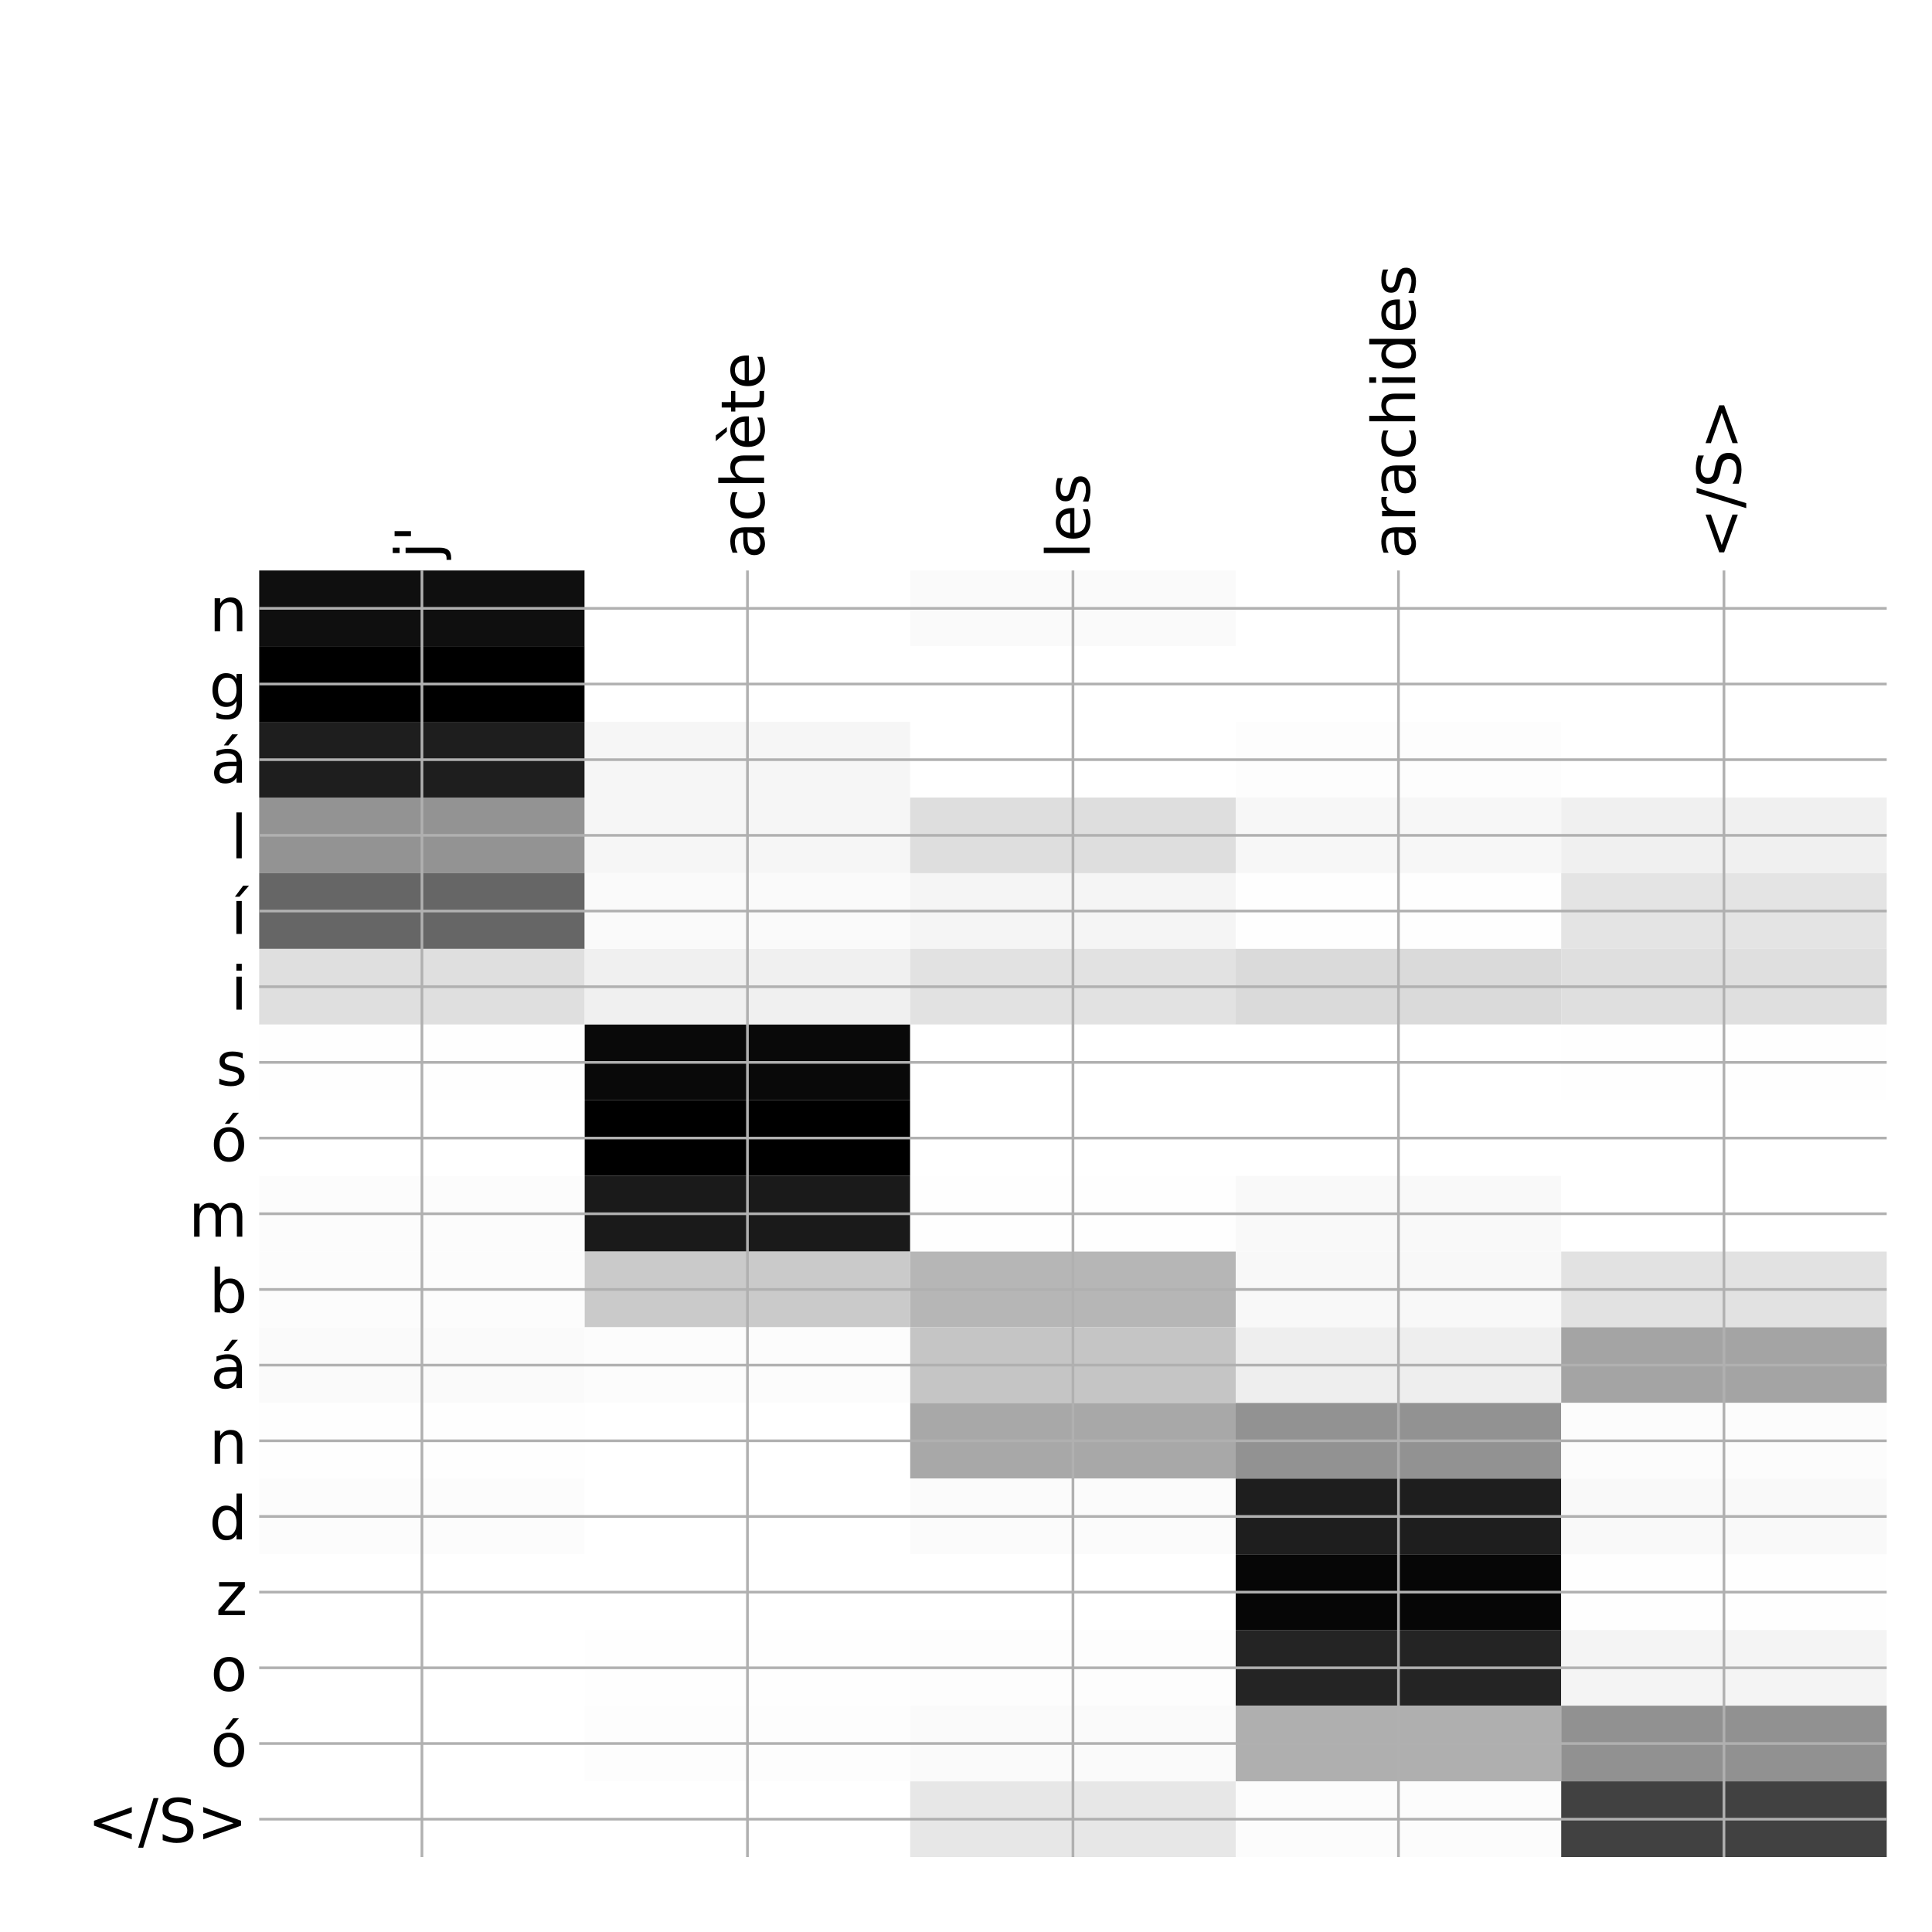 <?xml version="1.0" encoding="utf-8" standalone="no"?>
<!DOCTYPE svg PUBLIC "-//W3C//DTD SVG 1.1//EN"
  "http://www.w3.org/Graphics/SVG/1.1/DTD/svg11.dtd">
<!-- Created with matplotlib (http://matplotlib.org/) -->
<svg height="576pt" version="1.1" viewBox="0 0 576 576" width="576pt" xmlns="http://www.w3.org/2000/svg" xmlns:xlink="http://www.w3.org/1999/xlink">
 <defs>
  <style type="text/css">
*{stroke-linecap:butt;stroke-linejoin:round;}
  </style>
 </defs>
 <g id="figure_1">
  <g id="patch_1">
   <path d="M 0 576 
L 576 576 
L 576 0 
L 0 0 
z
" style="fill:#ffffff;"/>
  </g>
  <g id="axes_1">
   <g id="PolyCollection_1">
    <path clip-path="url(#pe7703ca024)" d="M 77.275 170.083 
L 77.275 192.646 
L 174.32 192.646 
L 174.32 170.083 
L 77.275 170.083 
z
" style="fill:#0f0f0f;"/>
    <path clip-path="url(#pe7703ca024)" d="M 174.32 170.083 
L 174.32 192.646 
L 271.365 192.646 
L 271.365 170.083 
L 174.32 170.083 
z
" style="fill:#ffffff;"/>
    <path clip-path="url(#pe7703ca024)" d="M 271.365 170.083 
L 271.365 192.646 
L 368.41 192.646 
L 368.41 170.083 
L 271.365 170.083 
z
" style="fill:#fafafa;"/>
    <path clip-path="url(#pe7703ca024)" d="M 368.41 170.083 
L 368.41 192.646 
L 465.455 192.646 
L 465.455 170.083 
L 368.41 170.083 
z
" style="fill:#ffffff;"/>
    <path clip-path="url(#pe7703ca024)" d="M 465.455 170.083 
L 465.455 192.646 
L 562.5 192.646 
L 562.5 170.083 
L 465.455 170.083 
z
" style="fill:#ffffff;"/>
    <path clip-path="url(#pe7703ca024)" d="M 77.275 192.646 
L 77.275 215.208 
L 174.32 215.208 
L 174.32 192.646 
L 77.275 192.646 
z
"/>
    <path clip-path="url(#pe7703ca024)" d="M 174.32 192.646 
L 174.32 215.208 
L 271.365 215.208 
L 271.365 192.646 
L 174.32 192.646 
z
" style="fill:#ffffff;"/>
    <path clip-path="url(#pe7703ca024)" d="M 271.365 192.646 
L 271.365 215.208 
L 368.41 215.208 
L 368.41 192.646 
L 271.365 192.646 
z
" style="fill:#ffffff;"/>
    <path clip-path="url(#pe7703ca024)" d="M 368.41 192.646 
L 368.41 215.208 
L 465.455 215.208 
L 465.455 192.646 
L 368.41 192.646 
z
" style="fill:#ffffff;"/>
    <path clip-path="url(#pe7703ca024)" d="M 465.455 192.646 
L 465.455 215.208 
L 562.5 215.208 
L 562.5 192.646 
L 465.455 192.646 
z
" style="fill:#ffffff;"/>
    <path clip-path="url(#pe7703ca024)" d="M 77.275 215.208 
L 77.275 237.771 
L 174.32 237.771 
L 174.32 215.208 
L 77.275 215.208 
z
" style="fill:#1e1e1e;"/>
    <path clip-path="url(#pe7703ca024)" d="M 174.32 215.208 
L 174.32 237.771 
L 271.365 237.771 
L 271.365 215.208 
L 174.32 215.208 
z
" style="fill:#f6f6f6;"/>
    <path clip-path="url(#pe7703ca024)" d="M 271.365 215.208 
L 271.365 237.771 
L 368.41 237.771 
L 368.41 215.208 
L 271.365 215.208 
z
" style="fill:#ffffff;"/>
    <path clip-path="url(#pe7703ca024)" d="M 368.41 215.208 
L 368.41 237.771 
L 465.455 237.771 
L 465.455 215.208 
L 368.41 215.208 
z
" style="fill:#fdfdfd;"/>
    <path clip-path="url(#pe7703ca024)" d="M 465.455 215.208 
L 465.455 237.771 
L 562.5 237.771 
L 562.5 215.208 
L 465.455 215.208 
z
" style="fill:#ffffff;"/>
    <path clip-path="url(#pe7703ca024)" d="M 77.275 237.771 
L 77.275 260.333 
L 174.32 260.333 
L 174.32 237.771 
L 77.275 237.771 
z
" style="fill:#939393;"/>
    <path clip-path="url(#pe7703ca024)" d="M 174.32 237.771 
L 174.32 260.333 
L 271.365 260.333 
L 271.365 237.771 
L 174.32 237.771 
z
" style="fill:#f6f6f6;"/>
    <path clip-path="url(#pe7703ca024)" d="M 271.365 237.771 
L 271.365 260.333 
L 368.41 260.333 
L 368.41 237.771 
L 271.365 237.771 
z
" style="fill:#dedede;"/>
    <path clip-path="url(#pe7703ca024)" d="M 368.41 237.771 
L 368.41 260.333 
L 465.455 260.333 
L 465.455 237.771 
L 368.41 237.771 
z
" style="fill:#f7f7f7;"/>
    <path clip-path="url(#pe7703ca024)" d="M 465.455 237.771 
L 465.455 260.333 
L 562.5 260.333 
L 562.5 237.771 
L 465.455 237.771 
z
" style="fill:#f0f0f0;"/>
    <path clip-path="url(#pe7703ca024)" d="M 77.275 260.333 
L 77.275 282.896 
L 174.32 282.896 
L 174.32 260.333 
L 77.275 260.333 
z
" style="fill:#666666;"/>
    <path clip-path="url(#pe7703ca024)" d="M 174.32 260.333 
L 174.32 282.896 
L 271.365 282.896 
L 271.365 260.333 
L 174.32 260.333 
z
" style="fill:#fafafa;"/>
    <path clip-path="url(#pe7703ca024)" d="M 271.365 260.333 
L 271.365 282.896 
L 368.41 282.896 
L 368.41 260.333 
L 271.365 260.333 
z
" style="fill:#f5f5f5;"/>
    <path clip-path="url(#pe7703ca024)" d="M 368.41 260.333 
L 368.41 282.896 
L 465.455 282.896 
L 465.455 260.333 
L 368.41 260.333 
z
" style="fill:#fefefe;"/>
    <path clip-path="url(#pe7703ca024)" d="M 465.455 260.333 
L 465.455 282.896 
L 562.5 282.896 
L 562.5 260.333 
L 465.455 260.333 
z
" style="fill:#e4e4e4;"/>
    <path clip-path="url(#pe7703ca024)" d="M 77.275 282.896 
L 77.275 305.458 
L 174.32 305.458 
L 174.32 282.896 
L 77.275 282.896 
z
" style="fill:#dfdfdf;"/>
    <path clip-path="url(#pe7703ca024)" d="M 174.32 282.896 
L 174.32 305.458 
L 271.365 305.458 
L 271.365 282.896 
L 174.32 282.896 
z
" style="fill:#f0f0f0;"/>
    <path clip-path="url(#pe7703ca024)" d="M 271.365 282.896 
L 271.365 305.458 
L 368.41 305.458 
L 368.41 282.896 
L 271.365 282.896 
z
" style="fill:#e2e2e2;"/>
    <path clip-path="url(#pe7703ca024)" d="M 368.41 282.896 
L 368.41 305.458 
L 465.455 305.458 
L 465.455 282.896 
L 368.41 282.896 
z
" style="fill:#dadada;"/>
    <path clip-path="url(#pe7703ca024)" d="M 465.455 282.896 
L 465.455 305.458 
L 562.5 305.458 
L 562.5 282.896 
L 465.455 282.896 
z
" style="fill:#dfdfdf;"/>
    <path clip-path="url(#pe7703ca024)" d="M 77.275 305.458 
L 77.275 328.02 
L 174.32 328.02 
L 174.32 305.458 
L 77.275 305.458 
z
" style="fill:#fefefe;"/>
    <path clip-path="url(#pe7703ca024)" d="M 174.32 305.458 
L 174.32 328.02 
L 271.365 328.02 
L 271.365 305.458 
L 174.32 305.458 
z
" style="fill:#090909;"/>
    <path clip-path="url(#pe7703ca024)" d="M 271.365 305.458 
L 271.365 328.02 
L 368.41 328.02 
L 368.41 305.458 
L 271.365 305.458 
z
" style="fill:#ffffff;"/>
    <path clip-path="url(#pe7703ca024)" d="M 368.41 305.458 
L 368.41 328.02 
L 465.455 328.02 
L 465.455 305.458 
L 368.41 305.458 
z
" style="fill:#ffffff;"/>
    <path clip-path="url(#pe7703ca024)" d="M 465.455 305.458 
L 465.455 328.02 
L 562.5 328.02 
L 562.5 305.458 
L 465.455 305.458 
z
" style="fill:#fefefe;"/>
    <path clip-path="url(#pe7703ca024)" d="M 77.275 328.02 
L 77.275 350.583 
L 174.32 350.583 
L 174.32 328.02 
L 77.275 328.02 
z
" style="fill:#ffffff;"/>
    <path clip-path="url(#pe7703ca024)" d="M 174.32 328.02 
L 174.32 350.583 
L 271.365 350.583 
L 271.365 328.02 
L 174.32 328.02 
z
"/>
    <path clip-path="url(#pe7703ca024)" d="M 271.365 328.02 
L 271.365 350.583 
L 368.41 350.583 
L 368.41 328.02 
L 271.365 328.02 
z
" style="fill:#ffffff;"/>
    <path clip-path="url(#pe7703ca024)" d="M 368.41 328.02 
L 368.41 350.583 
L 465.455 350.583 
L 465.455 328.02 
L 368.41 328.02 
z
" style="fill:#ffffff;"/>
    <path clip-path="url(#pe7703ca024)" d="M 465.455 328.02 
L 465.455 350.583 
L 562.5 350.583 
L 562.5 328.02 
L 465.455 328.02 
z
" style="fill:#ffffff;"/>
    <path clip-path="url(#pe7703ca024)" d="M 77.275 350.583 
L 77.275 373.145 
L 174.32 373.145 
L 174.32 350.583 
L 77.275 350.583 
z
" style="fill:#fcfcfc;"/>
    <path clip-path="url(#pe7703ca024)" d="M 174.32 350.583 
L 174.32 373.145 
L 271.365 373.145 
L 271.365 350.583 
L 174.32 350.583 
z
" style="fill:#1a1a1a;"/>
    <path clip-path="url(#pe7703ca024)" d="M 271.365 350.583 
L 271.365 373.145 
L 368.41 373.145 
L 368.41 350.583 
L 271.365 350.583 
z
" style="fill:#fefefe;"/>
    <path clip-path="url(#pe7703ca024)" d="M 368.41 350.583 
L 368.41 373.145 
L 465.455 373.145 
L 465.455 350.583 
L 368.41 350.583 
z
" style="fill:#f9f9f9;"/>
    <path clip-path="url(#pe7703ca024)" d="M 465.455 350.583 
L 465.455 373.145 
L 562.5 373.145 
L 562.5 350.583 
L 465.455 350.583 
z
" style="fill:#ffffff;"/>
    <path clip-path="url(#pe7703ca024)" d="M 77.275 373.145 
L 77.275 395.708 
L 174.32 395.708 
L 174.32 373.145 
L 77.275 373.145 
z
" style="fill:#fcfcfc;"/>
    <path clip-path="url(#pe7703ca024)" d="M 174.32 373.145 
L 174.32 395.708 
L 271.365 395.708 
L 271.365 373.145 
L 174.32 373.145 
z
" style="fill:#cacaca;"/>
    <path clip-path="url(#pe7703ca024)" d="M 271.365 373.145 
L 271.365 395.708 
L 368.41 395.708 
L 368.41 373.145 
L 271.365 373.145 
z
" style="fill:#b6b6b6;"/>
    <path clip-path="url(#pe7703ca024)" d="M 368.41 373.145 
L 368.41 395.708 
L 465.455 395.708 
L 465.455 373.145 
L 368.41 373.145 
z
" style="fill:#f8f8f8;"/>
    <path clip-path="url(#pe7703ca024)" d="M 465.455 373.145 
L 465.455 395.708 
L 562.5 395.708 
L 562.5 373.145 
L 465.455 373.145 
z
" style="fill:#e2e2e2;"/>
    <path clip-path="url(#pe7703ca024)" d="M 77.275 395.708 
L 77.275 418.27 
L 174.32 418.27 
L 174.32 395.708 
L 77.275 395.708 
z
" style="fill:#fafafa;"/>
    <path clip-path="url(#pe7703ca024)" d="M 174.32 395.708 
L 174.32 418.27 
L 271.365 418.27 
L 271.365 395.708 
L 174.32 395.708 
z
" style="fill:#fcfcfc;"/>
    <path clip-path="url(#pe7703ca024)" d="M 271.365 395.708 
L 271.365 418.27 
L 368.41 418.27 
L 368.41 395.708 
L 271.365 395.708 
z
" style="fill:#c5c5c5;"/>
    <path clip-path="url(#pe7703ca024)" d="M 368.41 395.708 
L 368.41 418.27 
L 465.455 418.27 
L 465.455 395.708 
L 368.41 395.708 
z
" style="fill:#eeeeee;"/>
    <path clip-path="url(#pe7703ca024)" d="M 465.455 395.708 
L 465.455 418.27 
L 562.5 418.27 
L 562.5 395.708 
L 465.455 395.708 
z
" style="fill:#a4a4a4;"/>
    <path clip-path="url(#pe7703ca024)" d="M 77.275 418.27 
L 77.275 440.833 
L 174.32 440.833 
L 174.32 418.27 
L 77.275 418.27 
z
" style="fill:#fefefe;"/>
    <path clip-path="url(#pe7703ca024)" d="M 174.32 418.27 
L 174.32 440.833 
L 271.365 440.833 
L 271.365 418.27 
L 174.32 418.27 
z
" style="fill:#ffffff;"/>
    <path clip-path="url(#pe7703ca024)" d="M 271.365 418.27 
L 271.365 440.833 
L 368.41 440.833 
L 368.41 418.27 
L 271.365 418.27 
z
" style="fill:#a8a8a8;"/>
    <path clip-path="url(#pe7703ca024)" d="M 368.41 418.27 
L 368.41 440.833 
L 465.455 440.833 
L 465.455 418.27 
L 368.41 418.27 
z
" style="fill:#929292;"/>
    <path clip-path="url(#pe7703ca024)" d="M 465.455 418.27 
L 465.455 440.833 
L 562.5 440.833 
L 562.5 418.27 
L 465.455 418.27 
z
" style="fill:#fcfcfc;"/>
    <path clip-path="url(#pe7703ca024)" d="M 77.275 440.833 
L 77.275 463.395 
L 174.32 463.395 
L 174.32 440.833 
L 77.275 440.833 
z
" style="fill:#fcfcfc;"/>
    <path clip-path="url(#pe7703ca024)" d="M 174.32 440.833 
L 174.32 463.395 
L 271.365 463.395 
L 271.365 440.833 
L 174.32 440.833 
z
" style="fill:#ffffff;"/>
    <path clip-path="url(#pe7703ca024)" d="M 271.365 440.833 
L 271.365 463.395 
L 368.41 463.395 
L 368.41 440.833 
L 271.365 440.833 
z
" style="fill:#fbfbfb;"/>
    <path clip-path="url(#pe7703ca024)" d="M 368.41 440.833 
L 368.41 463.395 
L 465.455 463.395 
L 465.455 440.833 
L 368.41 440.833 
z
" style="fill:#1e1e1e;"/>
    <path clip-path="url(#pe7703ca024)" d="M 465.455 440.833 
L 465.455 463.395 
L 562.5 463.395 
L 562.5 440.833 
L 465.455 440.833 
z
" style="fill:#f9f9f9;"/>
    <path clip-path="url(#pe7703ca024)" d="M 77.275 463.395 
L 77.275 485.957 
L 174.32 485.957 
L 174.32 463.395 
L 77.275 463.395 
z
" style="fill:#ffffff;"/>
    <path clip-path="url(#pe7703ca024)" d="M 174.32 463.395 
L 174.32 485.957 
L 271.365 485.957 
L 271.365 463.395 
L 174.32 463.395 
z
" style="fill:#ffffff;"/>
    <path clip-path="url(#pe7703ca024)" d="M 271.365 463.395 
L 271.365 485.957 
L 368.41 485.957 
L 368.41 463.395 
L 271.365 463.395 
z
" style="fill:#ffffff;"/>
    <path clip-path="url(#pe7703ca024)" d="M 368.41 463.395 
L 368.41 485.957 
L 465.455 485.957 
L 465.455 463.395 
L 368.41 463.395 
z
" style="fill:#060606;"/>
    <path clip-path="url(#pe7703ca024)" d="M 465.455 463.395 
L 465.455 485.957 
L 562.5 485.957 
L 562.5 463.395 
L 465.455 463.395 
z
" style="fill:#fefefe;"/>
    <path clip-path="url(#pe7703ca024)" d="M 77.275 485.957 
L 77.275 508.52 
L 174.32 508.52 
L 174.32 485.957 
L 77.275 485.957 
z
" style="fill:#ffffff;"/>
    <path clip-path="url(#pe7703ca024)" d="M 174.32 485.957 
L 174.32 508.52 
L 271.365 508.52 
L 271.365 485.957 
L 174.32 485.957 
z
" style="fill:#fefefe;"/>
    <path clip-path="url(#pe7703ca024)" d="M 271.365 485.957 
L 271.365 508.52 
L 368.41 508.52 
L 368.41 485.957 
L 271.365 485.957 
z
" style="fill:#fdfdfd;"/>
    <path clip-path="url(#pe7703ca024)" d="M 368.41 485.957 
L 368.41 508.52 
L 465.455 508.52 
L 465.455 485.957 
L 368.41 485.957 
z
" style="fill:#242424;"/>
    <path clip-path="url(#pe7703ca024)" d="M 465.455 485.957 
L 465.455 508.52 
L 562.5 508.52 
L 562.5 485.957 
L 465.455 485.957 
z
" style="fill:#f4f4f4;"/>
    <path clip-path="url(#pe7703ca024)" d="M 77.275 508.52 
L 77.275 531.082 
L 174.32 531.082 
L 174.32 508.52 
L 77.275 508.52 
z
" style="fill:#ffffff;"/>
    <path clip-path="url(#pe7703ca024)" d="M 174.32 508.52 
L 174.32 531.082 
L 271.365 531.082 
L 271.365 508.52 
L 174.32 508.52 
z
" style="fill:#fdfdfd;"/>
    <path clip-path="url(#pe7703ca024)" d="M 271.365 508.52 
L 271.365 531.082 
L 368.41 531.082 
L 368.41 508.52 
L 271.365 508.52 
z
" style="fill:#fafafa;"/>
    <path clip-path="url(#pe7703ca024)" d="M 368.41 508.52 
L 368.41 531.082 
L 465.455 531.082 
L 465.455 508.52 
L 368.41 508.52 
z
" style="fill:#afafaf;"/>
    <path clip-path="url(#pe7703ca024)" d="M 465.455 508.52 
L 465.455 531.082 
L 562.5 531.082 
L 562.5 508.52 
L 465.455 508.52 
z
" style="fill:#919191;"/>
    <path clip-path="url(#pe7703ca024)" d="M 77.275 531.082 
L 77.275 553.645 
L 174.32 553.645 
L 174.32 531.082 
L 77.275 531.082 
z
" style="fill:#ffffff;"/>
    <path clip-path="url(#pe7703ca024)" d="M 174.32 531.082 
L 174.32 553.645 
L 271.365 553.645 
L 271.365 531.082 
L 174.32 531.082 
z
" style="fill:#ffffff;"/>
    <path clip-path="url(#pe7703ca024)" d="M 271.365 531.082 
L 271.365 553.645 
L 368.41 553.645 
L 368.41 531.082 
L 271.365 531.082 
z
" style="fill:#e7e7e7;"/>
    <path clip-path="url(#pe7703ca024)" d="M 368.41 531.082 
L 368.41 553.645 
L 465.455 553.645 
L 465.455 531.082 
L 368.41 531.082 
z
" style="fill:#fcfcfc;"/>
    <path clip-path="url(#pe7703ca024)" d="M 465.455 531.082 
L 465.455 553.645 
L 562.5 553.645 
L 562.5 531.082 
L 465.455 531.082 
z
" style="fill:#414141;"/>
   </g>
   <g id="matplotlib.axis_1">
    <g id="xtick_1">
     <g id="line2d_1">
      <path clip-path="url(#pe7703ca024)" d="M 125.797 553.645 
L 125.797 170.083 
" style="fill:none;stroke:#b0b0b0;stroke-linecap:square;stroke-width:0.8;"/>
     </g>
     <g id="line2d_2"/>
     <g id="text_1">
      <!-- j' -->
      <defs>
       <path d="M 9.422 54.688 
L 18.406 54.688 
L 18.406 -0.984 
Q 18.406 -11.422 14.422 -16.109 
Q 10.453 -20.797 1.609 -20.797 
L -1.812 -20.797 
L -1.812 -13.188 
L 0.594 -13.188 
Q 5.719 -13.188 7.562 -10.812 
Q 9.422 -8.453 9.422 -0.984 
z
M 9.422 75.984 
L 18.406 75.984 
L 18.406 64.594 
L 9.422 64.594 
z
" id="DejaVuSans-6a"/>
       <path d="M 17.922 72.906 
L 17.922 45.797 
L 9.625 45.797 
L 9.625 72.906 
z
" id="DejaVuSans-27"/>
      </defs>
      <g transform="translate(130.764 166.583)rotate(-90)scale(0.18 -0.18)">
       <use xlink:href="#DejaVuSans-6a"/>
       <use x="27.783" xlink:href="#DejaVuSans-27"/>
      </g>
     </g>
    </g>
    <g id="xtick_2">
     <g id="line2d_3">
      <path clip-path="url(#pe7703ca024)" d="M 222.843 553.645 
L 222.843 170.083 
" style="fill:none;stroke:#b0b0b0;stroke-linecap:square;stroke-width:0.8;"/>
     </g>
     <g id="line2d_4"/>
     <g id="text_2">
      <!-- achète -->
      <defs>
       <path d="M 34.281 27.484 
Q 23.391 27.484 19.188 25 
Q 14.984 22.516 14.984 16.5 
Q 14.984 11.719 18.141 8.906 
Q 21.297 6.109 26.703 6.109 
Q 34.188 6.109 38.703 11.406 
Q 43.219 16.703 43.219 25.484 
L 43.219 27.484 
z
M 52.203 31.203 
L 52.203 0 
L 43.219 0 
L 43.219 8.297 
Q 40.141 3.328 35.547 0.953 
Q 30.953 -1.422 24.312 -1.422 
Q 15.922 -1.422 10.953 3.297 
Q 6 8.016 6 15.922 
Q 6 25.141 12.172 29.828 
Q 18.359 34.516 30.609 34.516 
L 43.219 34.516 
L 43.219 35.406 
Q 43.219 41.609 39.141 45 
Q 35.062 48.391 27.688 48.391 
Q 23 48.391 18.547 47.266 
Q 14.109 46.141 10.016 43.891 
L 10.016 52.203 
Q 14.938 54.109 19.578 55.047 
Q 24.219 56 28.609 56 
Q 40.484 56 46.344 49.844 
Q 52.203 43.703 52.203 31.203 
z
" id="DejaVuSans-61"/>
       <path d="M 48.781 52.594 
L 48.781 44.188 
Q 44.969 46.297 41.141 47.344 
Q 37.312 48.391 33.406 48.391 
Q 24.656 48.391 19.812 42.844 
Q 14.984 37.312 14.984 27.297 
Q 14.984 17.281 19.812 11.734 
Q 24.656 6.203 33.406 6.203 
Q 37.312 6.203 41.141 7.25 
Q 44.969 8.297 48.781 10.406 
L 48.781 2.094 
Q 45.016 0.344 40.984 -0.531 
Q 36.969 -1.422 32.422 -1.422 
Q 20.062 -1.422 12.781 6.344 
Q 5.516 14.109 5.516 27.297 
Q 5.516 40.672 12.859 48.328 
Q 20.219 56 33.016 56 
Q 37.156 56 41.109 55.141 
Q 45.062 54.297 48.781 52.594 
z
" id="DejaVuSans-63"/>
       <path d="M 54.891 33.016 
L 54.891 0 
L 45.906 0 
L 45.906 32.719 
Q 45.906 40.484 42.875 44.328 
Q 39.844 48.188 33.797 48.188 
Q 26.516 48.188 22.312 43.547 
Q 18.109 38.922 18.109 30.906 
L 18.109 0 
L 9.078 0 
L 9.078 75.984 
L 18.109 75.984 
L 18.109 46.188 
Q 21.344 51.125 25.703 53.562 
Q 30.078 56 35.797 56 
Q 45.219 56 50.047 50.172 
Q 54.891 44.344 54.891 33.016 
z
" id="DejaVuSans-68"/>
       <path d="M 56.203 29.594 
L 56.203 25.203 
L 14.891 25.203 
Q 15.484 15.922 20.484 11.062 
Q 25.484 6.203 34.422 6.203 
Q 39.594 6.203 44.453 7.469 
Q 49.312 8.734 54.109 11.281 
L 54.109 2.781 
Q 49.266 0.734 44.188 -0.344 
Q 39.109 -1.422 33.891 -1.422 
Q 20.797 -1.422 13.156 6.188 
Q 5.516 13.812 5.516 26.812 
Q 5.516 40.234 12.766 48.109 
Q 20.016 56 32.328 56 
Q 43.359 56 49.781 48.891 
Q 56.203 41.797 56.203 29.594 
z
M 47.219 32.234 
Q 47.125 39.594 43.094 43.984 
Q 39.062 48.391 32.422 48.391 
Q 24.906 48.391 20.391 44.141 
Q 15.875 39.891 15.188 32.172 
z
M 24.672 79.984 
L 38.438 61.719 
L 30.969 61.719 
L 15.047 79.984 
z
" id="DejaVuSans-e8"/>
       <path d="M 18.312 70.219 
L 18.312 54.688 
L 36.812 54.688 
L 36.812 47.703 
L 18.312 47.703 
L 18.312 18.016 
Q 18.312 11.328 20.141 9.422 
Q 21.969 7.516 27.594 7.516 
L 36.812 7.516 
L 36.812 0 
L 27.594 0 
Q 17.188 0 13.234 3.875 
Q 9.281 7.766 9.281 18.016 
L 9.281 47.703 
L 2.688 47.703 
L 2.688 54.688 
L 9.281 54.688 
L 9.281 70.219 
z
" id="DejaVuSans-74"/>
       <path d="M 56.203 29.594 
L 56.203 25.203 
L 14.891 25.203 
Q 15.484 15.922 20.484 11.062 
Q 25.484 6.203 34.422 6.203 
Q 39.594 6.203 44.453 7.469 
Q 49.312 8.734 54.109 11.281 
L 54.109 2.781 
Q 49.266 0.734 44.188 -0.344 
Q 39.109 -1.422 33.891 -1.422 
Q 20.797 -1.422 13.156 6.188 
Q 5.516 13.812 5.516 26.812 
Q 5.516 40.234 12.766 48.109 
Q 20.016 56 32.328 56 
Q 43.359 56 49.781 48.891 
Q 56.203 41.797 56.203 29.594 
z
M 47.219 32.234 
Q 47.125 39.594 43.094 43.984 
Q 39.062 48.391 32.422 48.391 
Q 24.906 48.391 20.391 44.141 
Q 15.875 39.891 15.188 32.172 
z
" id="DejaVuSans-65"/>
      </defs>
      <g transform="translate(227.809 166.583)rotate(-90)scale(0.18 -0.18)">
       <use xlink:href="#DejaVuSans-61"/>
       <use x="61.279" xlink:href="#DejaVuSans-63"/>
       <use x="116.26" xlink:href="#DejaVuSans-68"/>
       <use x="179.639" xlink:href="#DejaVuSans-e8"/>
       <use x="241.162" xlink:href="#DejaVuSans-74"/>
       <use x="280.371" xlink:href="#DejaVuSans-65"/>
      </g>
     </g>
    </g>
    <g id="xtick_3">
     <g id="line2d_5">
      <path clip-path="url(#pe7703ca024)" d="M 319.887 553.645 
L 319.887 170.083 
" style="fill:none;stroke:#b0b0b0;stroke-linecap:square;stroke-width:0.8;"/>
     </g>
     <g id="line2d_6"/>
     <g id="text_3">
      <!-- les -->
      <defs>
       <path d="M 9.422 75.984 
L 18.406 75.984 
L 18.406 0 
L 9.422 0 
z
" id="DejaVuSans-6c"/>
       <path d="M 44.281 53.078 
L 44.281 44.578 
Q 40.484 46.531 36.375 47.5 
Q 32.281 48.484 27.875 48.484 
Q 21.188 48.484 17.844 46.438 
Q 14.5 44.391 14.5 40.281 
Q 14.5 37.156 16.891 35.375 
Q 19.281 33.594 26.516 31.984 
L 29.594 31.297 
Q 39.156 29.25 43.188 25.516 
Q 47.219 21.781 47.219 15.094 
Q 47.219 7.469 41.188 3.016 
Q 35.156 -1.422 24.609 -1.422 
Q 20.219 -1.422 15.453 -0.562 
Q 10.688 0.297 5.422 2 
L 5.422 11.281 
Q 10.406 8.688 15.234 7.391 
Q 20.062 6.109 24.812 6.109 
Q 31.156 6.109 34.562 8.281 
Q 37.984 10.453 37.984 14.406 
Q 37.984 18.062 35.516 20.016 
Q 33.062 21.969 24.703 23.781 
L 21.578 24.516 
Q 13.234 26.266 9.516 29.906 
Q 5.812 33.547 5.812 39.891 
Q 5.812 47.609 11.281 51.797 
Q 16.75 56 26.812 56 
Q 31.781 56 36.172 55.266 
Q 40.578 54.547 44.281 53.078 
z
" id="DejaVuSans-73"/>
      </defs>
      <g transform="translate(324.854 166.583)rotate(-90)scale(0.18 -0.18)">
       <use xlink:href="#DejaVuSans-6c"/>
       <use x="27.783" xlink:href="#DejaVuSans-65"/>
       <use x="89.307" xlink:href="#DejaVuSans-73"/>
      </g>
     </g>
    </g>
    <g id="xtick_4">
     <g id="line2d_7">
      <path clip-path="url(#pe7703ca024)" d="M 416.933 553.645 
L 416.933 170.083 
" style="fill:none;stroke:#b0b0b0;stroke-linecap:square;stroke-width:0.8;"/>
     </g>
     <g id="line2d_8"/>
     <g id="text_4">
      <!-- arachides -->
      <defs>
       <path d="M 41.109 46.297 
Q 39.594 47.172 37.812 47.578 
Q 36.031 48 33.891 48 
Q 26.266 48 22.188 43.047 
Q 18.109 38.094 18.109 28.812 
L 18.109 0 
L 9.078 0 
L 9.078 54.688 
L 18.109 54.688 
L 18.109 46.188 
Q 20.953 51.172 25.484 53.578 
Q 30.031 56 36.531 56 
Q 37.453 56 38.578 55.875 
Q 39.703 55.766 41.062 55.516 
z
" id="DejaVuSans-72"/>
       <path d="M 9.422 54.688 
L 18.406 54.688 
L 18.406 0 
L 9.422 0 
z
M 9.422 75.984 
L 18.406 75.984 
L 18.406 64.594 
L 9.422 64.594 
z
" id="DejaVuSans-69"/>
       <path d="M 45.406 46.391 
L 45.406 75.984 
L 54.391 75.984 
L 54.391 0 
L 45.406 0 
L 45.406 8.203 
Q 42.578 3.328 38.25 0.953 
Q 33.938 -1.422 27.875 -1.422 
Q 17.969 -1.422 11.734 6.484 
Q 5.516 14.406 5.516 27.297 
Q 5.516 40.188 11.734 48.094 
Q 17.969 56 27.875 56 
Q 33.938 56 38.25 53.625 
Q 42.578 51.266 45.406 46.391 
z
M 14.797 27.297 
Q 14.797 17.391 18.875 11.75 
Q 22.953 6.109 30.078 6.109 
Q 37.203 6.109 41.297 11.75 
Q 45.406 17.391 45.406 27.297 
Q 45.406 37.203 41.297 42.844 
Q 37.203 48.484 30.078 48.484 
Q 22.953 48.484 18.875 42.844 
Q 14.797 37.203 14.797 27.297 
z
" id="DejaVuSans-64"/>
      </defs>
      <g transform="translate(421.899 166.583)rotate(-90)scale(0.18 -0.18)">
       <use xlink:href="#DejaVuSans-61"/>
       <use x="61.279" xlink:href="#DejaVuSans-72"/>
       <use x="102.393" xlink:href="#DejaVuSans-61"/>
       <use x="163.672" xlink:href="#DejaVuSans-63"/>
       <use x="218.652" xlink:href="#DejaVuSans-68"/>
       <use x="282.031" xlink:href="#DejaVuSans-69"/>
       <use x="309.814" xlink:href="#DejaVuSans-64"/>
       <use x="373.291" xlink:href="#DejaVuSans-65"/>
       <use x="434.814" xlink:href="#DejaVuSans-73"/>
      </g>
     </g>
    </g>
    <g id="xtick_5">
     <g id="line2d_9">
      <path clip-path="url(#pe7703ca024)" d="M 513.977 553.645 
L 513.977 170.083 
" style="fill:none;stroke:#b0b0b0;stroke-linecap:square;stroke-width:0.8;"/>
     </g>
     <g id="line2d_10"/>
     <g id="text_5">
      <!-- &lt;/S&gt; -->
      <defs>
       <path d="M 73.188 49.219 
L 22.797 31.297 
L 73.188 13.484 
L 73.188 4.594 
L 10.594 27.297 
L 10.594 35.406 
L 73.188 58.109 
z
" id="DejaVuSans-3c"/>
       <path d="M 25.391 72.906 
L 33.688 72.906 
L 8.297 -9.281 
L 0 -9.281 
z
" id="DejaVuSans-2f"/>
       <path d="M 53.516 70.516 
L 53.516 60.891 
Q 47.906 63.578 42.922 64.891 
Q 37.938 66.219 33.297 66.219 
Q 25.25 66.219 20.875 63.094 
Q 16.5 59.969 16.5 54.203 
Q 16.5 49.359 19.406 46.891 
Q 22.312 44.438 30.422 42.922 
L 36.375 41.703 
Q 47.406 39.594 52.656 34.297 
Q 57.906 29 57.906 20.125 
Q 57.906 9.516 50.797 4.047 
Q 43.703 -1.422 29.984 -1.422 
Q 24.812 -1.422 18.969 -0.25 
Q 13.141 0.922 6.891 3.219 
L 6.891 13.375 
Q 12.891 10.016 18.656 8.297 
Q 24.422 6.594 29.984 6.594 
Q 38.422 6.594 43.016 9.906 
Q 47.609 13.234 47.609 19.391 
Q 47.609 24.75 44.312 27.781 
Q 41.016 30.812 33.5 32.328 
L 27.484 33.5 
Q 16.453 35.688 11.516 40.375 
Q 6.594 45.062 6.594 53.422 
Q 6.594 63.094 13.406 68.656 
Q 20.219 74.219 32.172 74.219 
Q 37.312 74.219 42.625 73.281 
Q 47.953 72.359 53.516 70.516 
z
" id="DejaVuSans-53"/>
       <path d="M 10.594 49.219 
L 10.594 58.109 
L 73.188 35.406 
L 73.188 27.297 
L 10.594 4.594 
L 10.594 13.484 
L 60.891 31.297 
z
" id="DejaVuSans-3e"/>
      </defs>
      <g transform="translate(518.944 166.583)rotate(-90)scale(0.18 -0.18)">
       <use xlink:href="#DejaVuSans-3c"/>
       <use x="83.789" xlink:href="#DejaVuSans-2f"/>
       <use x="117.48" xlink:href="#DejaVuSans-53"/>
       <use x="180.957" xlink:href="#DejaVuSans-3e"/>
      </g>
     </g>
    </g>
   </g>
   <g id="matplotlib.axis_2">
    <g id="ytick_1">
     <g id="line2d_11">
      <path clip-path="url(#pe7703ca024)" d="M 77.275 181.365 
L 562.5 181.365 
" style="fill:none;stroke:#b0b0b0;stroke-linecap:square;stroke-width:0.8;"/>
     </g>
     <g id="line2d_12"/>
     <g id="text_6">
      <!-- n -->
      <defs>
       <path d="M 54.891 33.016 
L 54.891 0 
L 45.906 0 
L 45.906 32.719 
Q 45.906 40.484 42.875 44.328 
Q 39.844 48.188 33.797 48.188 
Q 26.516 48.188 22.312 43.547 
Q 18.109 38.922 18.109 30.906 
L 18.109 0 
L 9.078 0 
L 9.078 54.688 
L 18.109 54.688 
L 18.109 46.188 
Q 21.344 51.125 25.703 53.562 
Q 30.078 56 35.797 56 
Q 45.219 56 50.047 50.172 
Q 54.891 44.344 54.891 33.016 
z
" id="DejaVuSans-6e"/>
      </defs>
      <g transform="translate(62.367 188.203)scale(0.18 -0.18)">
       <use xlink:href="#DejaVuSans-6e"/>
      </g>
     </g>
    </g>
    <g id="ytick_2">
     <g id="line2d_13">
      <path clip-path="url(#pe7703ca024)" d="M 77.275 203.927 
L 562.5 203.927 
" style="fill:none;stroke:#b0b0b0;stroke-linecap:square;stroke-width:0.8;"/>
     </g>
     <g id="line2d_14"/>
     <g id="text_7">
      <!-- g -->
      <defs>
       <path d="M 45.406 27.984 
Q 45.406 37.75 41.375 43.109 
Q 37.359 48.484 30.078 48.484 
Q 22.859 48.484 18.828 43.109 
Q 14.797 37.75 14.797 27.984 
Q 14.797 18.266 18.828 12.891 
Q 22.859 7.516 30.078 7.516 
Q 37.359 7.516 41.375 12.891 
Q 45.406 18.266 45.406 27.984 
z
M 54.391 6.781 
Q 54.391 -7.172 48.188 -13.984 
Q 42 -20.797 29.203 -20.797 
Q 24.469 -20.797 20.266 -20.094 
Q 16.062 -19.391 12.109 -17.922 
L 12.109 -9.188 
Q 16.062 -11.328 19.922 -12.344 
Q 23.781 -13.375 27.781 -13.375 
Q 36.625 -13.375 41.016 -8.766 
Q 45.406 -4.156 45.406 5.172 
L 45.406 9.625 
Q 42.625 4.781 38.281 2.391 
Q 33.938 0 27.875 0 
Q 17.828 0 11.672 7.656 
Q 5.516 15.328 5.516 27.984 
Q 5.516 40.672 11.672 48.328 
Q 17.828 56 27.875 56 
Q 33.938 56 38.281 53.609 
Q 42.625 51.219 45.406 46.391 
L 45.406 54.688 
L 54.391 54.688 
z
" id="DejaVuSans-67"/>
      </defs>
      <g transform="translate(62.348 210.766)scale(0.18 -0.18)">
       <use xlink:href="#DejaVuSans-67"/>
      </g>
     </g>
    </g>
    <g id="ytick_3">
     <g id="line2d_15">
      <path clip-path="url(#pe7703ca024)" d="M 77.275 226.489 
L 562.5 226.489 
" style="fill:none;stroke:#b0b0b0;stroke-linecap:square;stroke-width:0.8;"/>
     </g>
     <g id="line2d_16"/>
     <g id="text_8">
      <!-- á -->
      <defs>
       <path d="M 34.281 27.484 
Q 23.391 27.484 19.188 25 
Q 14.984 22.516 14.984 16.5 
Q 14.984 11.719 18.141 8.906 
Q 21.297 6.109 26.703 6.109 
Q 34.188 6.109 38.703 11.406 
Q 43.219 16.703 43.219 25.484 
L 43.219 27.484 
z
M 52.203 31.203 
L 52.203 0 
L 43.219 0 
L 43.219 8.297 
Q 40.141 3.328 35.547 0.953 
Q 30.953 -1.422 24.312 -1.422 
Q 15.922 -1.422 10.953 3.297 
Q 6 8.016 6 15.922 
Q 6 25.141 12.172 29.828 
Q 18.359 34.516 30.609 34.516 
L 43.219 34.516 
L 43.219 35.406 
Q 43.219 41.609 39.141 45 
Q 35.062 48.391 27.688 48.391 
Q 23 48.391 18.547 47.266 
Q 14.109 46.141 10.016 43.891 
L 10.016 52.203 
Q 14.938 54.109 19.578 55.047 
Q 24.219 56 28.609 56 
Q 40.484 56 46.344 49.844 
Q 52.203 43.703 52.203 31.203 
z
M 35.781 79.984 
L 45.5 79.984 
L 29.594 61.625 
L 22.109 61.625 
z
" id="DejaVuSans-e1"/>
      </defs>
      <g transform="translate(62.744 233.328)scale(0.18 -0.18)">
       <use xlink:href="#DejaVuSans-e1"/>
      </g>
     </g>
    </g>
    <g id="ytick_4">
     <g id="line2d_17">
      <path clip-path="url(#pe7703ca024)" d="M 77.275 249.052 
L 562.5 249.052 
" style="fill:none;stroke:#b0b0b0;stroke-linecap:square;stroke-width:0.8;"/>
     </g>
     <g id="line2d_18"/>
     <g id="text_9">
      <!-- l -->
      <g transform="translate(68.774 255.89)scale(0.18 -0.18)">
       <use xlink:href="#DejaVuSans-6c"/>
      </g>
     </g>
    </g>
    <g id="ytick_5">
     <g id="line2d_19">
      <path clip-path="url(#pe7703ca024)" d="M 77.275 271.614 
L 562.5 271.614 
" style="fill:none;stroke:#b0b0b0;stroke-linecap:square;stroke-width:0.8;"/>
     </g>
     <g id="line2d_20"/>
     <g id="text_10">
      <!-- í -->
      <defs>
       <path d="M 20.656 79.984 
L 30.375 79.984 
L 14.469 61.625 
L 6.984 61.625 
z
M 9.422 54.688 
L 18.406 54.688 
L 18.406 0 
L 9.422 0 
z
M 13.922 56 
z
" id="DejaVuSans-ed"/>
      </defs>
      <g transform="translate(68.774 278.453)scale(0.18 -0.18)">
       <use xlink:href="#DejaVuSans-ed"/>
      </g>
     </g>
    </g>
    <g id="ytick_6">
     <g id="line2d_21">
      <path clip-path="url(#pe7703ca024)" d="M 77.275 294.177 
L 562.5 294.177 
" style="fill:none;stroke:#b0b0b0;stroke-linecap:square;stroke-width:0.8;"/>
     </g>
     <g id="line2d_22"/>
     <g id="text_11">
      <!-- i -->
      <g transform="translate(68.774 301.015)scale(0.18 -0.18)">
       <use xlink:href="#DejaVuSans-69"/>
      </g>
     </g>
    </g>
    <g id="ytick_7">
     <g id="line2d_23">
      <path clip-path="url(#pe7703ca024)" d="M 77.275 316.739 
L 562.5 316.739 
" style="fill:none;stroke:#b0b0b0;stroke-linecap:square;stroke-width:0.8;"/>
     </g>
     <g id="line2d_24"/>
     <g id="text_12">
      <!-- s -->
      <g transform="translate(64.398 323.578)scale(0.18 -0.18)">
       <use xlink:href="#DejaVuSans-73"/>
      </g>
     </g>
    </g>
    <g id="ytick_8">
     <g id="line2d_25">
      <path clip-path="url(#pe7703ca024)" d="M 77.275 339.302 
L 562.5 339.302 
" style="fill:none;stroke:#b0b0b0;stroke-linecap:square;stroke-width:0.8;"/>
     </g>
     <g id="line2d_26"/>
     <g id="text_13">
      <!-- ó -->
      <defs>
       <path d="M 30.609 48.391 
Q 23.391 48.391 19.188 42.75 
Q 14.984 37.109 14.984 27.297 
Q 14.984 17.484 19.156 11.844 
Q 23.344 6.203 30.609 6.203 
Q 37.797 6.203 41.984 11.859 
Q 46.188 17.531 46.188 27.297 
Q 46.188 37.016 41.984 42.703 
Q 37.797 48.391 30.609 48.391 
z
M 30.609 56 
Q 42.328 56 49.016 48.375 
Q 55.719 40.766 55.719 27.297 
Q 55.719 13.875 49.016 6.219 
Q 42.328 -1.422 30.609 -1.422 
Q 18.844 -1.422 12.172 6.219 
Q 5.516 13.875 5.516 27.297 
Q 5.516 40.766 12.172 48.375 
Q 18.844 56 30.609 56 
z
M 37.406 79.984 
L 47.125 79.984 
L 31.219 61.625 
L 23.734 61.625 
z
" id="DejaVuSans-f3"/>
      </defs>
      <g transform="translate(62.761 346.14)scale(0.18 -0.18)">
       <use xlink:href="#DejaVuSans-f3"/>
      </g>
     </g>
    </g>
    <g id="ytick_9">
     <g id="line2d_27">
      <path clip-path="url(#pe7703ca024)" d="M 77.275 361.864 
L 562.5 361.864 
" style="fill:none;stroke:#b0b0b0;stroke-linecap:square;stroke-width:0.8;"/>
     </g>
     <g id="line2d_28"/>
     <g id="text_14">
      <!-- m -->
      <defs>
       <path d="M 52 44.188 
Q 55.375 50.25 60.062 53.125 
Q 64.75 56 71.094 56 
Q 79.641 56 84.281 50.016 
Q 88.922 44.047 88.922 33.016 
L 88.922 0 
L 79.891 0 
L 79.891 32.719 
Q 79.891 40.578 77.094 44.375 
Q 74.312 48.188 68.609 48.188 
Q 61.625 48.188 57.562 43.547 
Q 53.516 38.922 53.516 30.906 
L 53.516 0 
L 44.484 0 
L 44.484 32.719 
Q 44.484 40.625 41.703 44.406 
Q 38.922 48.188 33.109 48.188 
Q 26.219 48.188 22.156 43.531 
Q 18.109 38.875 18.109 30.906 
L 18.109 0 
L 9.078 0 
L 9.078 54.688 
L 18.109 54.688 
L 18.109 46.188 
Q 21.188 51.219 25.484 53.609 
Q 29.781 56 35.688 56 
Q 41.656 56 45.828 52.969 
Q 50 49.953 52 44.188 
z
" id="DejaVuSans-6d"/>
      </defs>
      <g transform="translate(56.242 368.703)scale(0.18 -0.18)">
       <use xlink:href="#DejaVuSans-6d"/>
      </g>
     </g>
    </g>
    <g id="ytick_10">
     <g id="line2d_29">
      <path clip-path="url(#pe7703ca024)" d="M 77.275 384.426 
L 562.5 384.426 
" style="fill:none;stroke:#b0b0b0;stroke-linecap:square;stroke-width:0.8;"/>
     </g>
     <g id="line2d_30"/>
     <g id="text_15">
      <!-- b -->
      <defs>
       <path d="M 48.688 27.297 
Q 48.688 37.203 44.609 42.844 
Q 40.531 48.484 33.406 48.484 
Q 26.266 48.484 22.188 42.844 
Q 18.109 37.203 18.109 27.297 
Q 18.109 17.391 22.188 11.75 
Q 26.266 6.109 33.406 6.109 
Q 40.531 6.109 44.609 11.75 
Q 48.688 17.391 48.688 27.297 
z
M 18.109 46.391 
Q 20.953 51.266 25.266 53.625 
Q 29.594 56 35.594 56 
Q 45.562 56 51.781 48.094 
Q 58.016 40.188 58.016 27.297 
Q 58.016 14.406 51.781 6.484 
Q 45.562 -1.422 35.594 -1.422 
Q 29.594 -1.422 25.266 0.953 
Q 20.953 3.328 18.109 8.203 
L 18.109 0 
L 9.078 0 
L 9.078 75.984 
L 18.109 75.984 
z
" id="DejaVuSans-62"/>
      </defs>
      <g transform="translate(62.348 391.265)scale(0.18 -0.18)">
       <use xlink:href="#DejaVuSans-62"/>
      </g>
     </g>
    </g>
    <g id="ytick_11">
     <g id="line2d_31">
      <path clip-path="url(#pe7703ca024)" d="M 77.275 406.989 
L 562.5 406.989 
" style="fill:none;stroke:#b0b0b0;stroke-linecap:square;stroke-width:0.8;"/>
     </g>
     <g id="line2d_32"/>
     <g id="text_16">
      <!-- á -->
      <g transform="translate(62.744 413.827)scale(0.18 -0.18)">
       <use xlink:href="#DejaVuSans-e1"/>
      </g>
     </g>
    </g>
    <g id="ytick_12">
     <g id="line2d_33">
      <path clip-path="url(#pe7703ca024)" d="M 77.275 429.551 
L 562.5 429.551 
" style="fill:none;stroke:#b0b0b0;stroke-linecap:square;stroke-width:0.8;"/>
     </g>
     <g id="line2d_34"/>
     <g id="text_17">
      <!-- n -->
      <g transform="translate(62.367 436.39)scale(0.18 -0.18)">
       <use xlink:href="#DejaVuSans-6e"/>
      </g>
     </g>
    </g>
    <g id="ytick_13">
     <g id="line2d_35">
      <path clip-path="url(#pe7703ca024)" d="M 77.275 452.114 
L 562.5 452.114 
" style="fill:none;stroke:#b0b0b0;stroke-linecap:square;stroke-width:0.8;"/>
     </g>
     <g id="line2d_36"/>
     <g id="text_18">
      <!-- d -->
      <g transform="translate(62.348 458.952)scale(0.18 -0.18)">
       <use xlink:href="#DejaVuSans-64"/>
      </g>
     </g>
    </g>
    <g id="ytick_14">
     <g id="line2d_37">
      <path clip-path="url(#pe7703ca024)" d="M 77.275 474.676 
L 562.5 474.676 
" style="fill:none;stroke:#b0b0b0;stroke-linecap:square;stroke-width:0.8;"/>
     </g>
     <g id="line2d_38"/>
     <g id="text_19">
      <!-- z -->
      <defs>
       <path d="M 5.516 54.688 
L 48.188 54.688 
L 48.188 46.484 
L 14.406 7.172 
L 48.188 7.172 
L 48.188 0 
L 4.297 0 
L 4.297 8.203 
L 38.094 47.516 
L 5.516 47.516 
z
" id="DejaVuSans-7a"/>
      </defs>
      <g transform="translate(64.328 481.515)scale(0.18 -0.18)">
       <use xlink:href="#DejaVuSans-7a"/>
      </g>
     </g>
    </g>
    <g id="ytick_15">
     <g id="line2d_39">
      <path clip-path="url(#pe7703ca024)" d="M 77.275 497.239 
L 562.5 497.239 
" style="fill:none;stroke:#b0b0b0;stroke-linecap:square;stroke-width:0.8;"/>
     </g>
     <g id="line2d_40"/>
     <g id="text_20">
      <!-- o -->
      <defs>
       <path d="M 30.609 48.391 
Q 23.391 48.391 19.188 42.75 
Q 14.984 37.109 14.984 27.297 
Q 14.984 17.484 19.156 11.844 
Q 23.344 6.203 30.609 6.203 
Q 37.797 6.203 41.984 11.859 
Q 46.188 17.531 46.188 27.297 
Q 46.188 37.016 41.984 42.703 
Q 37.797 48.391 30.609 48.391 
z
M 30.609 56 
Q 42.328 56 49.016 48.375 
Q 55.719 40.766 55.719 27.297 
Q 55.719 13.875 49.016 6.219 
Q 42.328 -1.422 30.609 -1.422 
Q 18.844 -1.422 12.172 6.219 
Q 5.516 13.875 5.516 27.297 
Q 5.516 40.766 12.172 48.375 
Q 18.844 56 30.609 56 
z
" id="DejaVuSans-6f"/>
      </defs>
      <g transform="translate(62.761 504.077)scale(0.18 -0.18)">
       <use xlink:href="#DejaVuSans-6f"/>
      </g>
     </g>
    </g>
    <g id="ytick_16">
     <g id="line2d_41">
      <path clip-path="url(#pe7703ca024)" d="M 77.275 519.801 
L 562.5 519.801 
" style="fill:none;stroke:#b0b0b0;stroke-linecap:square;stroke-width:0.8;"/>
     </g>
     <g id="line2d_42"/>
     <g id="text_21">
      <!-- ó -->
      <g transform="translate(62.761 526.64)scale(0.18 -0.18)">
       <use xlink:href="#DejaVuSans-f3"/>
      </g>
     </g>
    </g>
    <g id="ytick_17">
     <g id="line2d_43">
      <path clip-path="url(#pe7703ca024)" d="M 77.275 542.363 
L 562.5 542.363 
" style="fill:none;stroke:#b0b0b0;stroke-linecap:square;stroke-width:0.8;"/>
     </g>
     <g id="line2d_44"/>
     <g id="text_22">
      <!-- &lt;/S&gt; -->
      <g transform="translate(26.117 549.202)scale(0.18 -0.18)">
       <use xlink:href="#DejaVuSans-3c"/>
       <use x="83.789" xlink:href="#DejaVuSans-2f"/>
       <use x="117.48" xlink:href="#DejaVuSans-53"/>
       <use x="180.957" xlink:href="#DejaVuSans-3e"/>
      </g>
     </g>
    </g>
   </g>
  </g>
 </g>
 <defs>
  <clipPath id="pe7703ca024">
   <rect height="383.561" width="485.225" x="77.275" y="170.083"/>
  </clipPath>
 </defs>
</svg>
